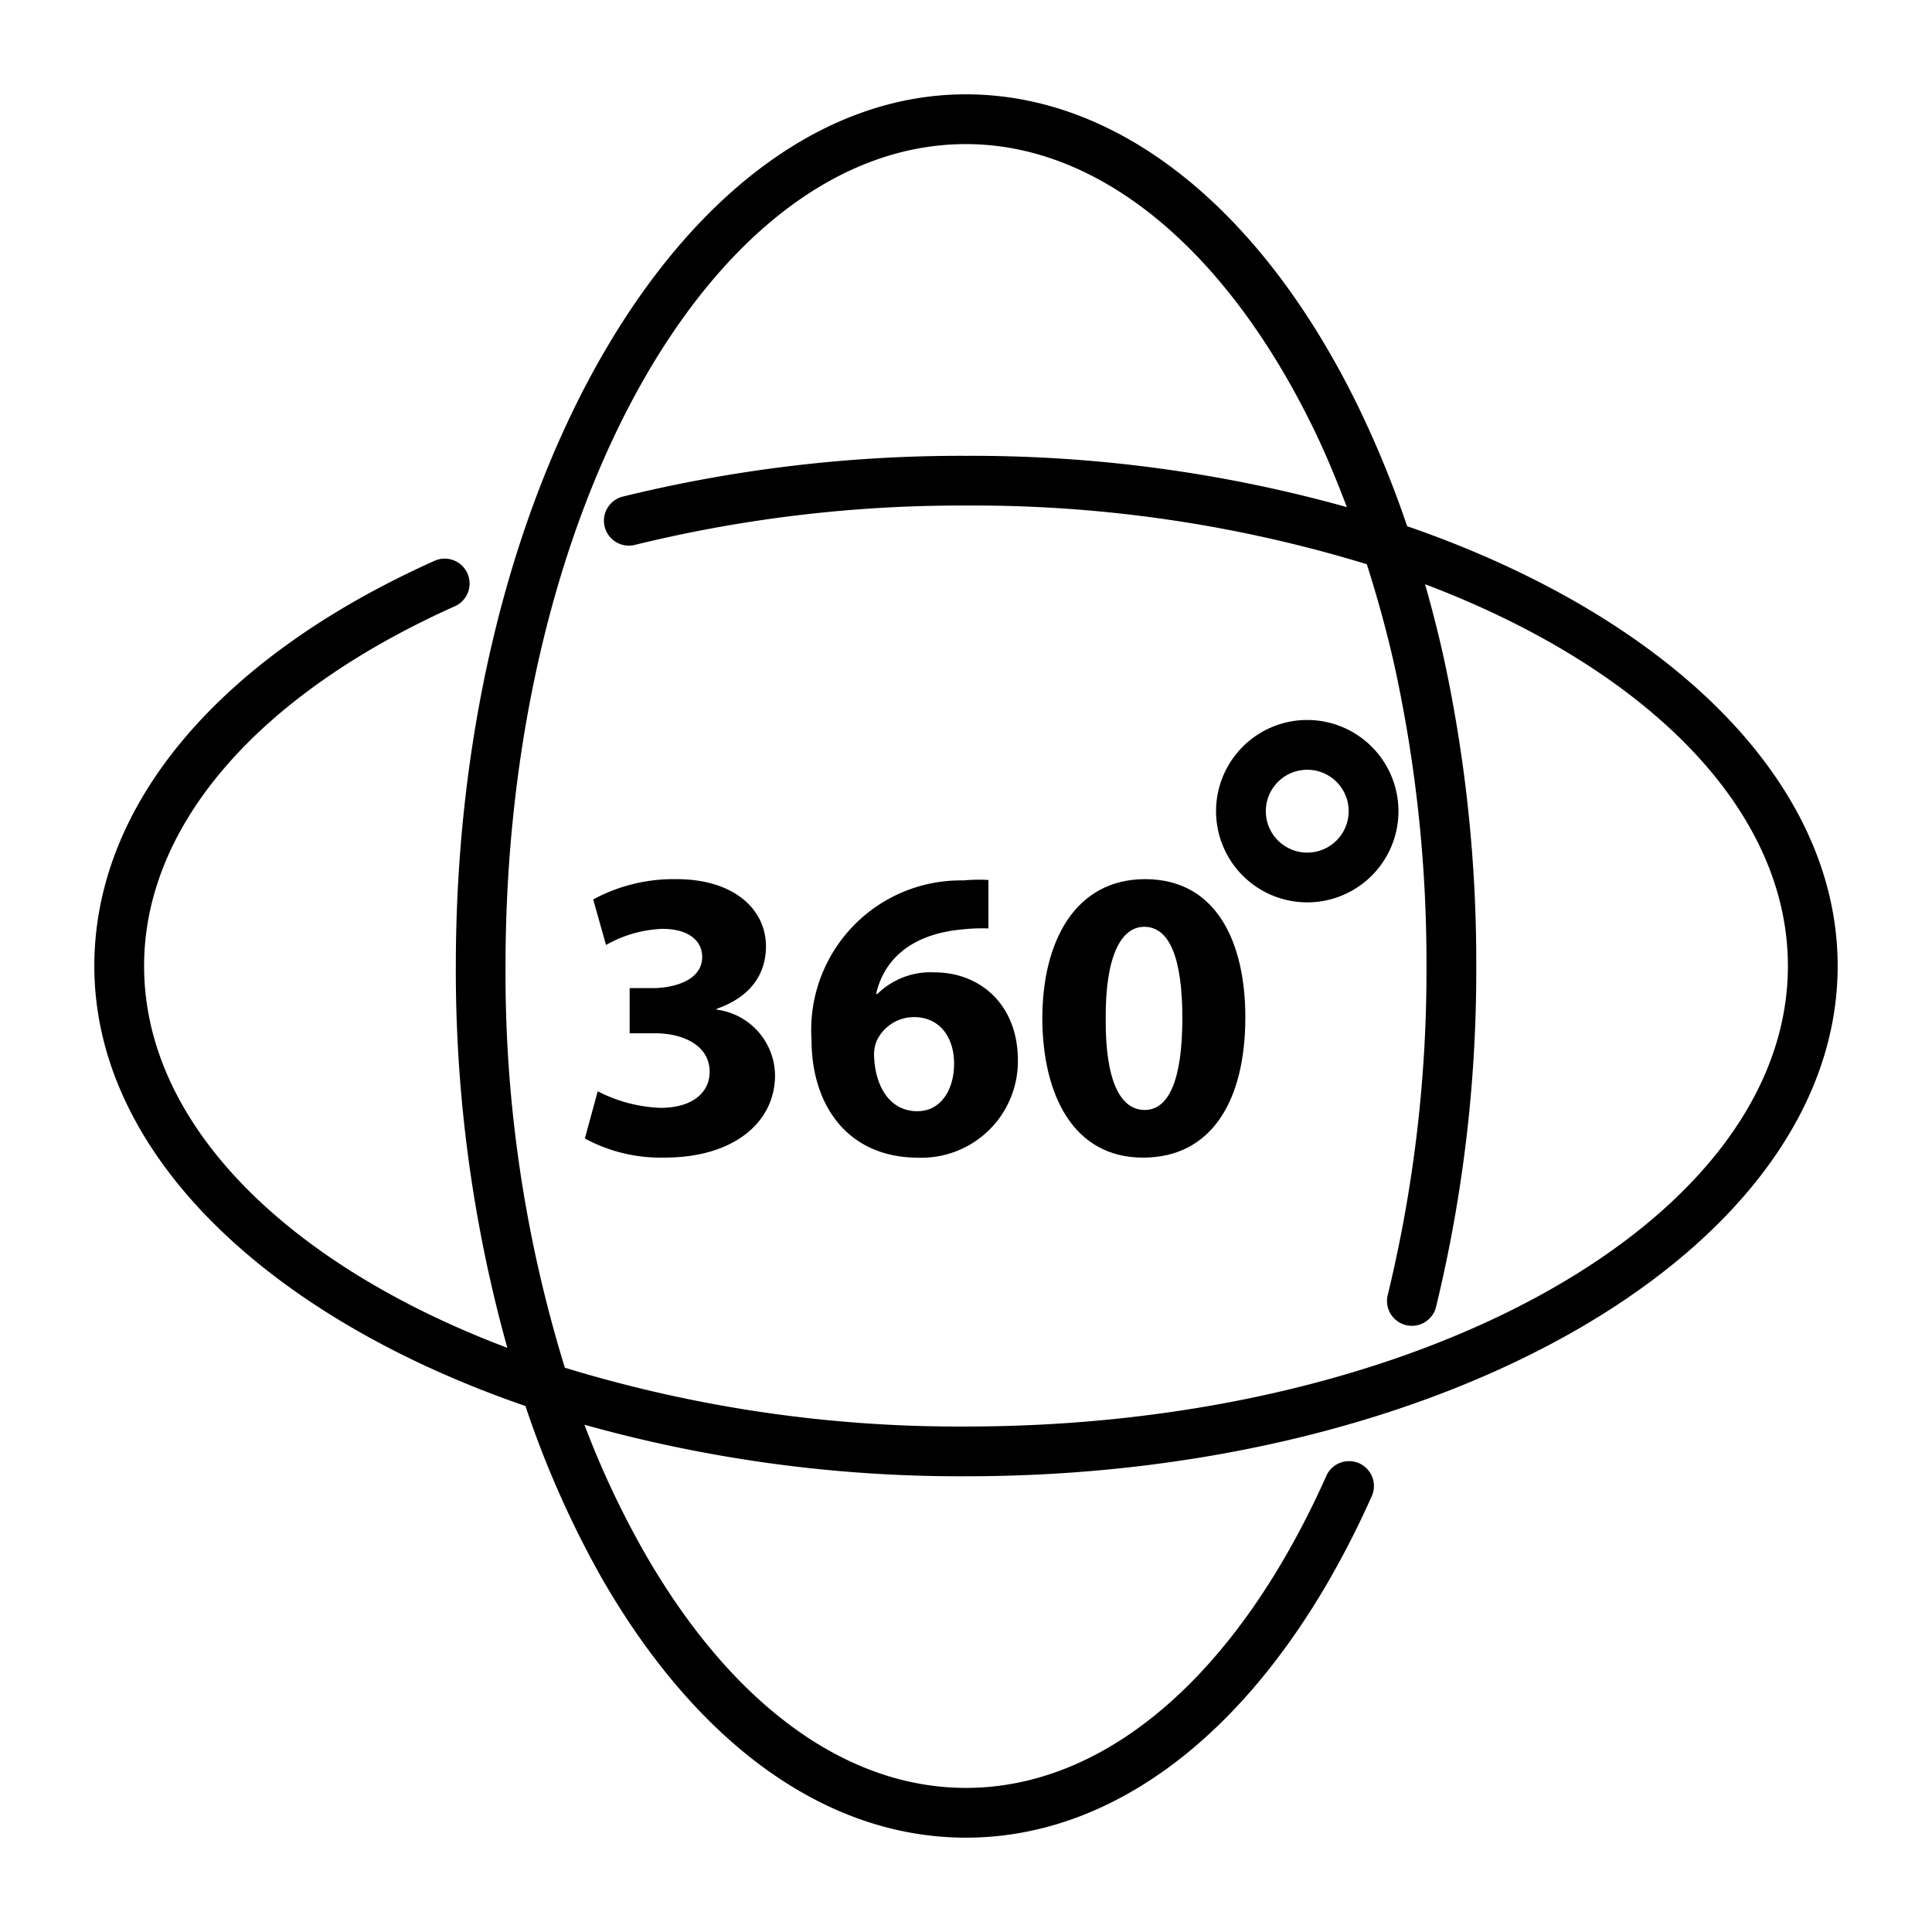 <svg id="Layer_3" data-name="Layer 3" xmlns="http://www.w3.org/2000/svg" viewBox="0 0 128 128"><title>Artboard 97</title><path d="M93.227,34.863A68.551,68.551,0,0,0,89.966,26.9C83.552,13.778,74.087,6.25,64,6.25c-18.639,0-33.8,25.906-33.8,57.748a93.122,93.122,0,0,0,3.412,25.3C19.1,83.817,9.547,74.523,9.547,64c0-9.278,7.5-17.962,20.566-23.824a1.649,1.649,0,1,0-1.349-3.009C14.456,43.587,6.25,53.367,6.25,64c0,12.41,11.491,23.273,28.564,29.153a65.241,65.241,0,0,0,5.017,11.335C46.21,115.621,54.793,121.75,64,121.75H64c10.682,0,20.49-8.269,26.91-22.688A1.649,1.649,0,0,0,87.9,97.721C82.035,110.9,73.325,118.453,64,118.453h0c-7.974,0-15.542-5.54-21.309-15.6a60.019,60.019,0,0,1-3.971-8.461A92.35,92.35,0,0,0,64,97.807c31.843,0,57.75-15.165,57.75-33.806C121.75,51.6,110.278,40.745,93.227,34.863ZM64,94.51a89.187,89.187,0,0,1-26.576-3.895A88.57,88.57,0,0,1,33.492,64C33.492,33.974,47.177,9.547,64,9.547c8.78,0,17.165,6.854,23,18.8.81,1.659,1.542,3.434,2.234,5.251A92.378,92.378,0,0,0,64,30.2a94.059,94.059,0,0,0-22.738,2.7,1.649,1.649,0,1,0,.8,3.2A90.76,90.76,0,0,1,64,33.493a89.2,89.2,0,0,1,26.555,3.888c.728,2.294,1.387,4.665,1.918,7.116A92.164,92.164,0,0,1,94.508,64a91.1,91.1,0,0,1-2.552,21.738,1.649,1.649,0,1,0,3.2.789A94.434,94.434,0,0,0,97.806,64,95.442,95.442,0,0,0,95.7,43.8c-.376-1.733-.814-3.428-1.286-5.094C108.9,44.193,118.453,53.484,118.453,64,118.453,80.824,94.025,94.51,64,94.51Z"/><path d="M47.48,66.891v-.053c2.2-.77,3.267-2.25,3.267-4.146,0-2.442-2.114-4.446-5.928-4.446A11.184,11.184,0,0,0,39.3,59.591l.851,3.018a8.156,8.156,0,0,1,3.733-1.07c1.758,0,2.637.8,2.637,1.866,0,1.513-1.786,2.032-3.186,2.06H41.716v2.993h1.7c1.839,0,3.6.8,3.6,2.552,0,1.345-1.1,2.388-3.268,2.388A9.85,9.85,0,0,1,39.6,72.3l-.852,3.129a10.556,10.556,0,0,0,5.3,1.264c4.529,0,7.3-2.307,7.3-5.464A4.436,4.436,0,0,0,47.48,66.891Z"/><path d="M61.92,64.422a5.022,5.022,0,0,0-3.788,1.427h-.085c.468-2.086,2.114-3.98,5.82-4.283a11.493,11.493,0,0,1,1.619-.054V58.3a11.444,11.444,0,0,0-1.674.03A9.908,9.908,0,0,0,53.766,68.9c0,4.255,2.334,7.8,7.082,7.8a6.391,6.391,0,0,0,6.589-6.451C67.438,66.536,64.913,64.422,61.92,64.422Zm-1.126,9.2c-1.893,0-2.8-1.7-2.882-3.6a2.414,2.414,0,0,1,.164-1.044,2.723,2.723,0,0,1,2.471-1.592c1.785,0,2.664,1.426,2.664,3.074C63.21,72.274,62.277,73.619,60.794,73.619Z"/><path d="M75.864,58.246c-4.61,0-6.808,4.089-6.808,9.25.026,5.052,2.058,9.2,6.67,9.2,4.557,0,6.781-3.789,6.781-9.307C82.506,62.5,80.64,58.246,75.864,58.246Zm-.027,15.292c-1.621,0-2.609-1.95-2.581-6.042-.028-4.146,1.015-6.093,2.553-6.093,1.674,0,2.525,2.083,2.525,6.038C78.334,71.5,77.457,73.538,75.837,73.538Z"/><path d="M86.609,47.7a6.042,6.042,0,1,0,6.042,6.042A6.049,6.049,0,0,0,86.609,47.7Zm0,8.788a2.745,2.745,0,1,1,2.745-2.746A2.748,2.748,0,0,1,86.609,56.488Z"/></svg>